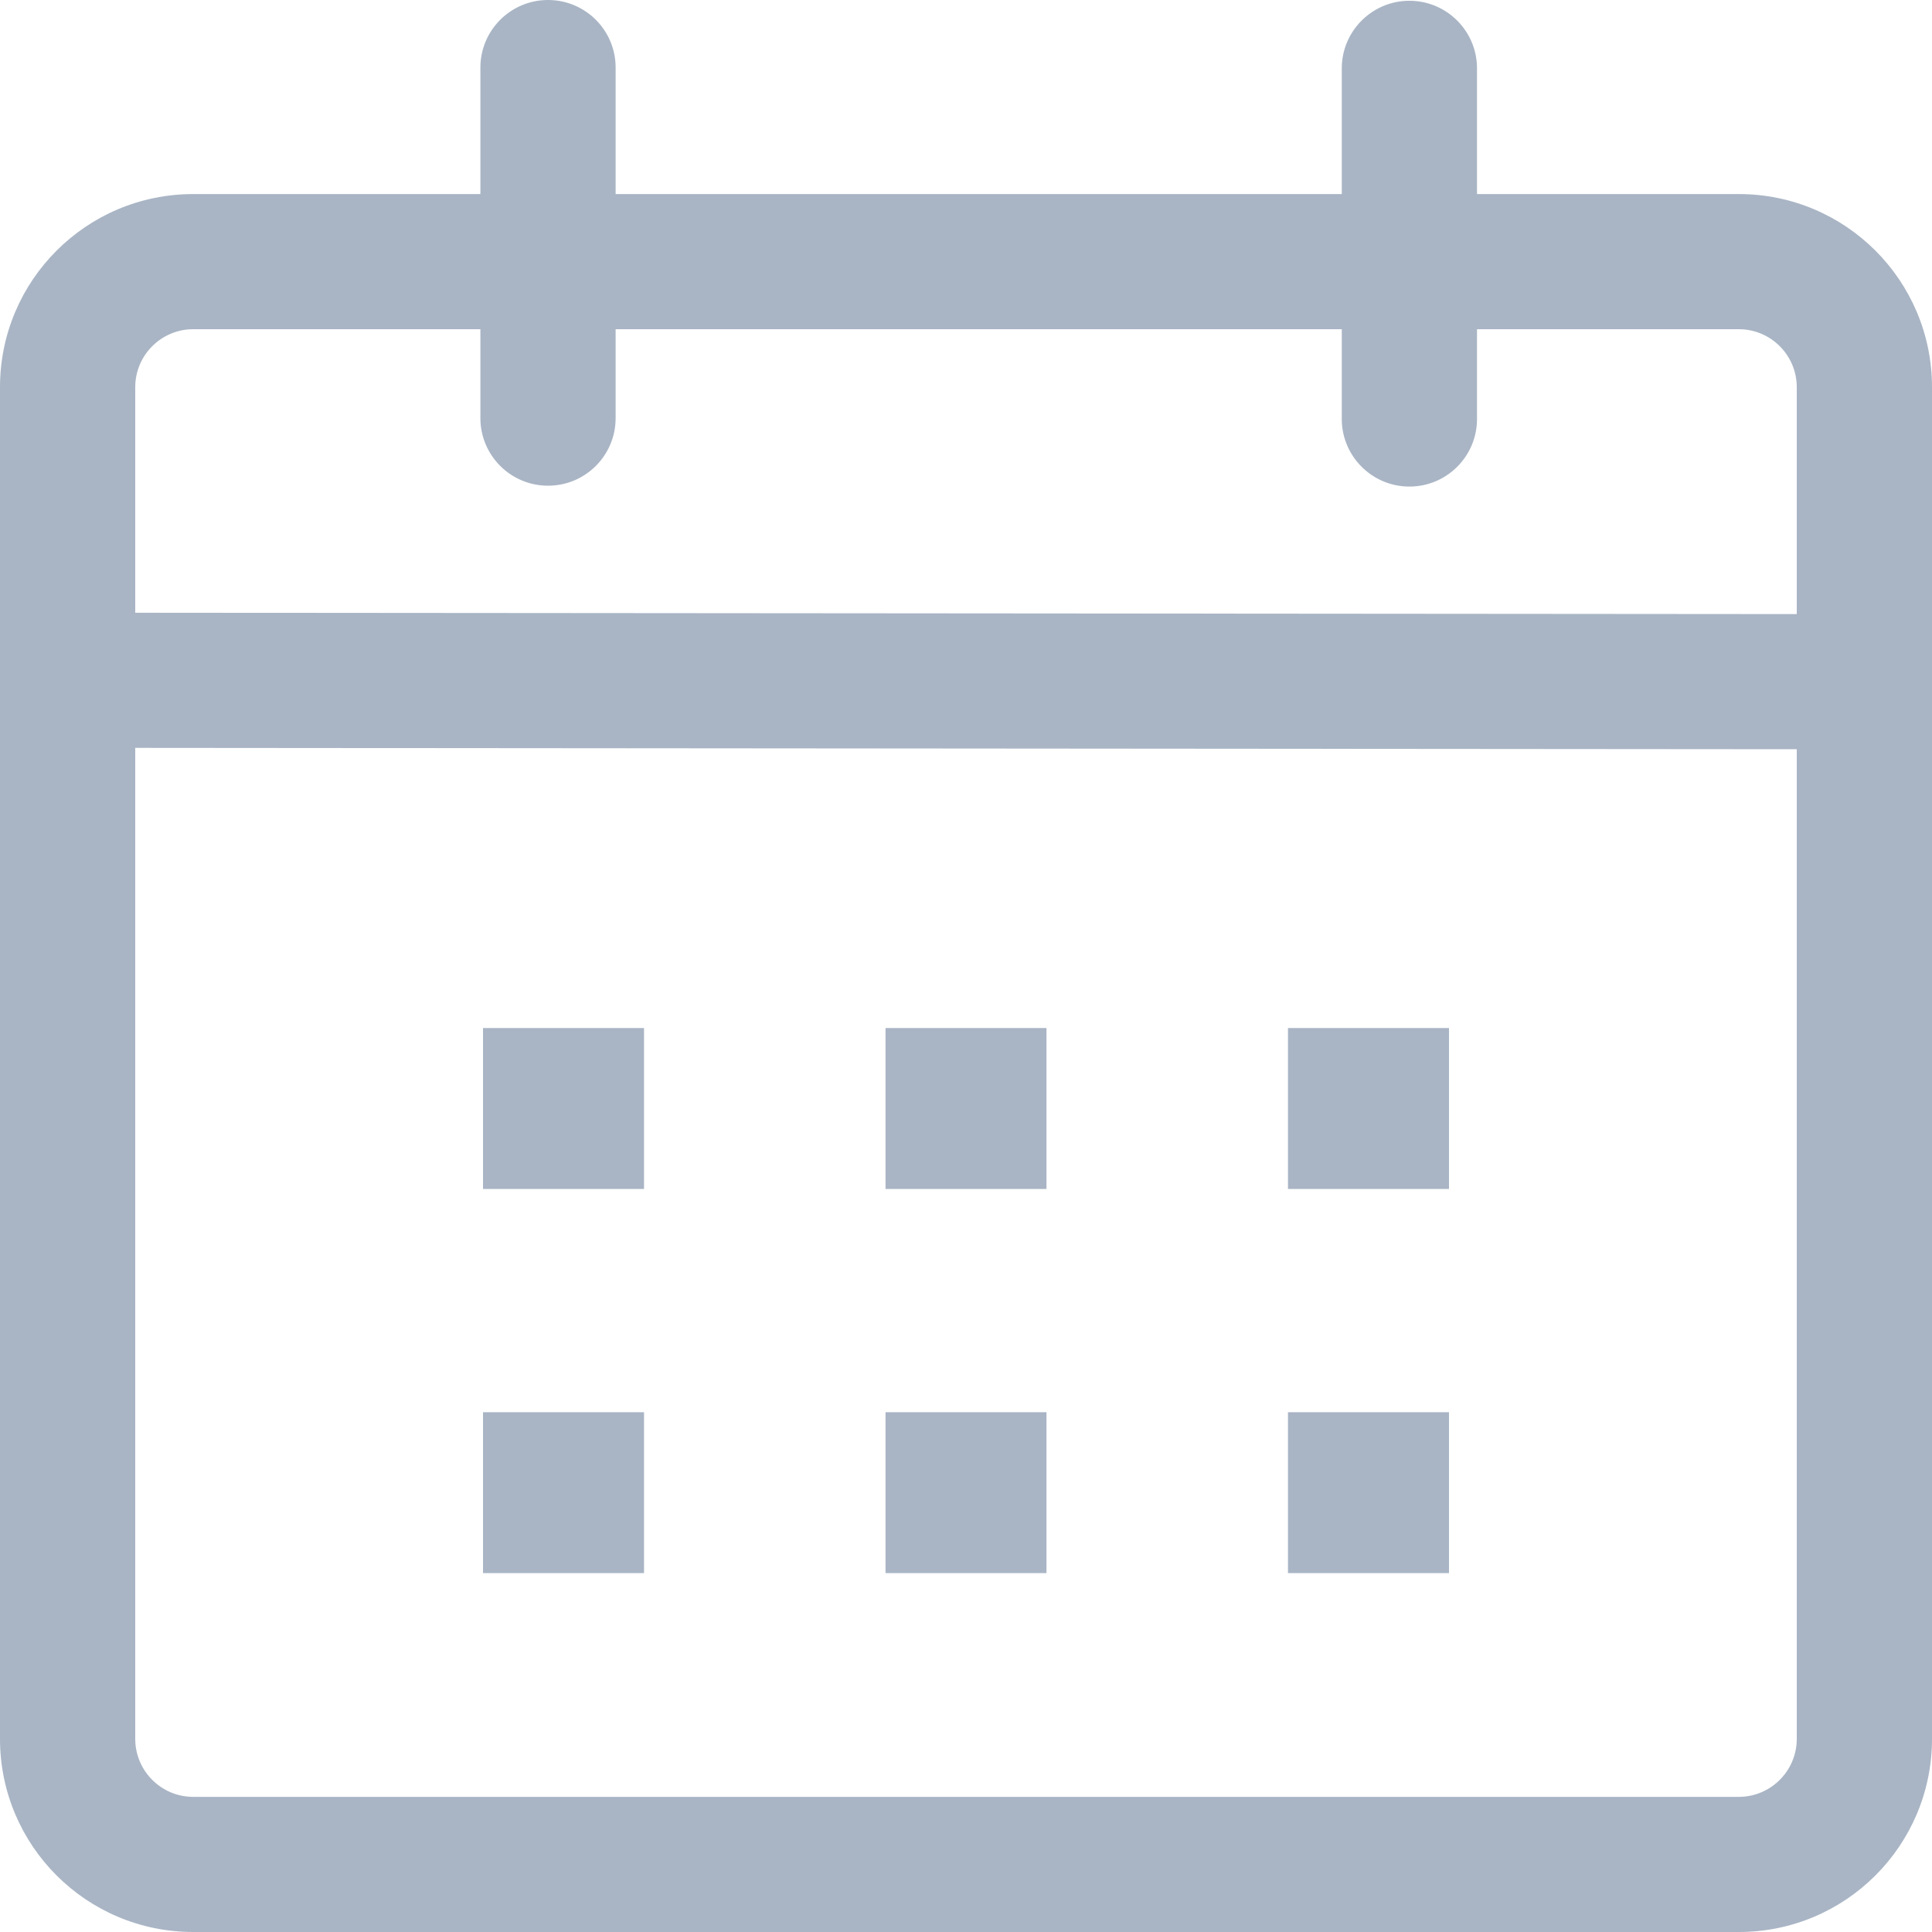 <svg width="20" height="20" viewBox="0 0 20 20" fill="none" xmlns="http://www.w3.org/2000/svg">
<g clip-path="url(#clip0_54_31677)">
<path d="M5.673 0C6.06 0 6.373 0.313 6.373 0.7L6.373 2.009H13.89L13.89 0.708C13.89 0.322 14.204 0.008 14.59 0.008C14.977 0.008 15.29 0.322 15.29 0.708L15.29 2.009L18 2.009C19.105 2.009 20 2.904 20 4.008V18.001C20 19.105 19.105 20 18 20H2C0.895 20 0 19.105 0 18.001V4.008C0 2.904 0.895 2.009 2 2.009L4.973 2.009L4.973 0.7C4.973 0.313 5.287 0 5.673 0ZM1.4 7.742V18.001C1.4 18.332 1.669 18.601 2 18.601H18C18.331 18.601 18.6 18.332 18.6 18.001V7.756L1.4 7.742ZM6.667 14.619V16.285H5V14.619H6.667ZM10.833 14.619V16.285H9.167V14.619H10.833ZM15 14.619V16.285H13.333V14.619H15ZM6.667 10.642V12.308H5V10.642H6.667ZM10.833 10.642V12.308H9.167V10.642H10.833ZM15 10.642V12.308H13.333V10.642H15ZM4.973 3.408L2 3.408C1.669 3.408 1.4 3.677 1.4 4.008V6.343L18.6 6.357V4.008C18.6 3.677 18.331 3.408 18 3.408L15.29 3.408L15.29 4.337C15.29 4.723 14.977 5.037 14.59 5.037C14.204 5.037 13.89 4.723 13.89 4.337L13.89 3.408H6.373L6.373 4.328C6.373 4.715 6.06 5.028 5.673 5.028C5.287 5.028 4.973 4.715 4.973 4.328L4.973 3.408Z" fill="#A9B5C5"/>
</g>
<defs>
<clipPath id="clip0_54_31677">
<rect width="20" height="20" fill="white"/>
</clipPath>
</defs>
</svg>
